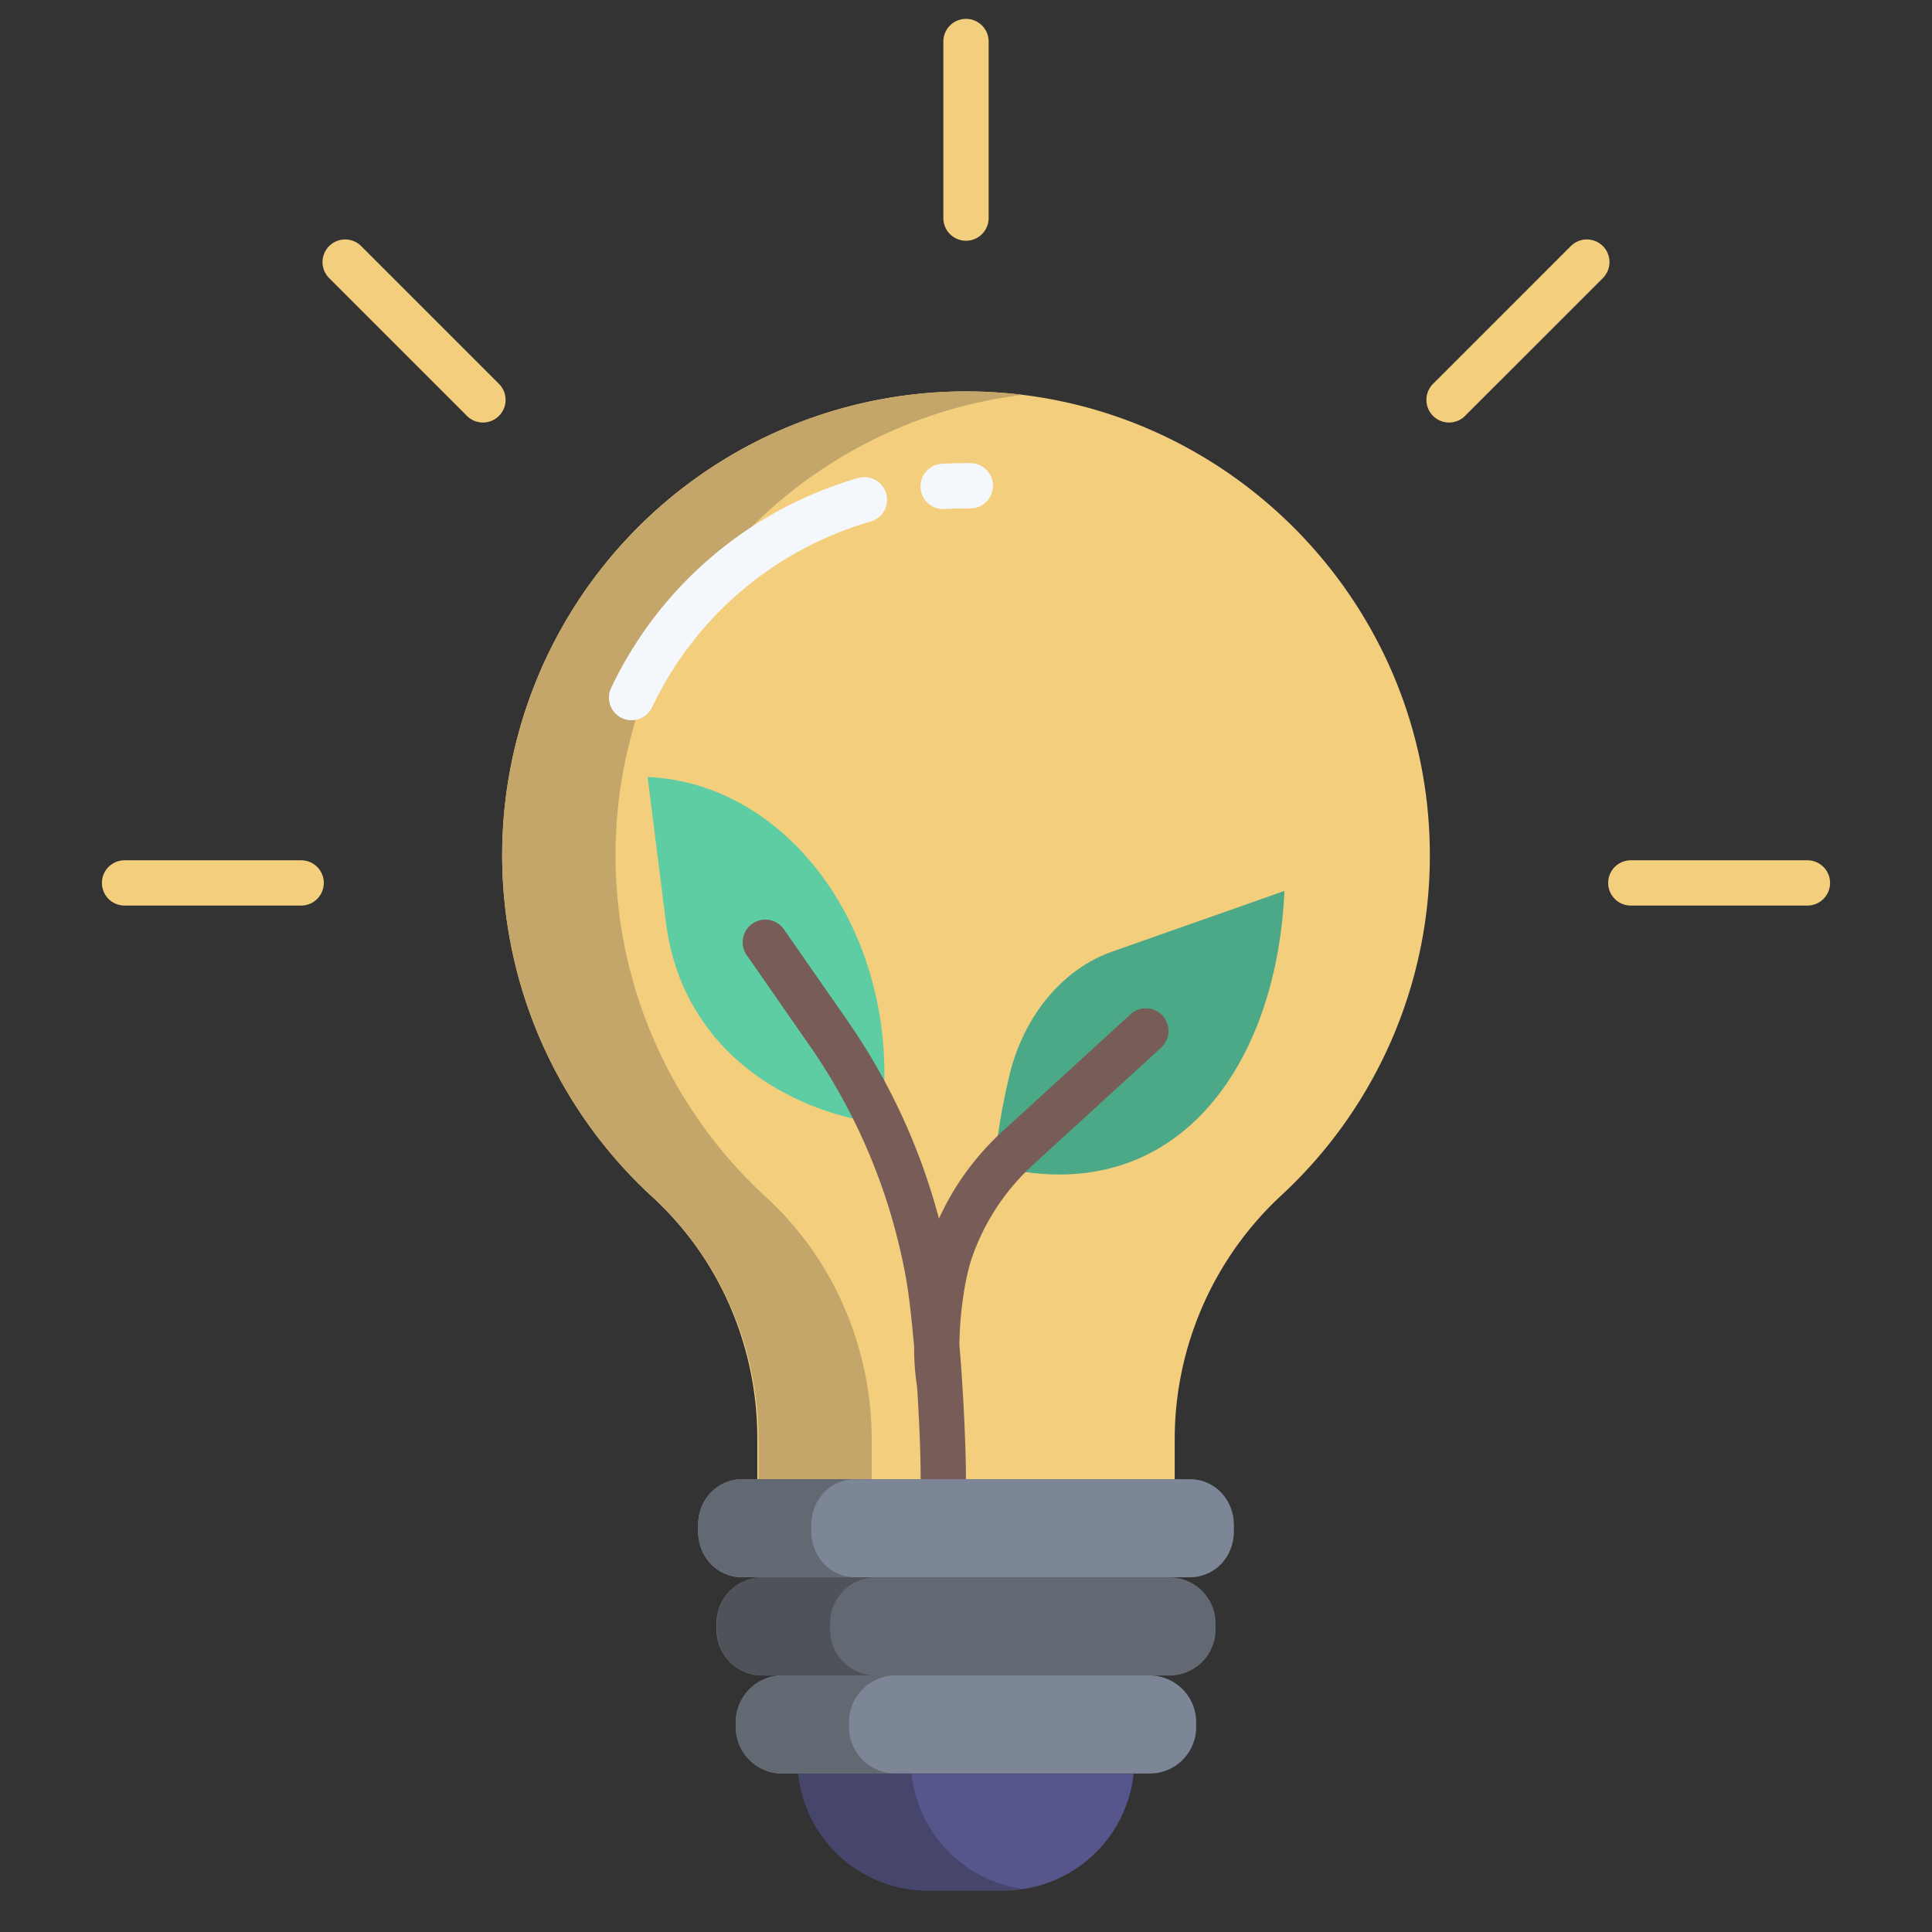 <svg id="Layer_1" height="512" viewBox="0 0 512 512" width="512" xmlns="http://www.w3.org/2000/svg" data-name="Layer 1"><rect x="0" y="0" width="512" height="512" fill="#333333" stroke="none"/><path d="m211.58 470.07h88.84a34.613 34.613 0 0 1 -34.41 30.93h-20.02a34.613 34.613 0 0 1 -34.41-30.93z" fill="#56568c"/><path d="m309.93 418.01h-107.86a12.208 12.208 0 0 0 -12.21 12.21v1.61a12.2 12.2 0 0 0 12.21 12.21h107.86a12.2 12.2 0 0 0 12.21-12.21v-1.61a12.208 12.208 0 0 0 -12.21-12.21z" fill="#626972"/><path d="m378.88 223.4c-1.7-65.94-55.77-119.07-121.73-119.67a122.919 122.919 0 0 0 -84.28 213.46 85.544 85.544 0 0 1 20.61 29.04 87.911 87.911 0 0 1 7.21 34.92v10.83h110.62v-10.93a88.189 88.189 0 0 1 28.47-64.46 122.645 122.645 0 0 0 39.1-93.19z" fill="#f3ce7d"/><path d="m233.4 297.8a2.909 2.909 0 0 1 -.31-.04c-23.97-3.35-52.93-19.17-56.8-54.77l-4.67-37.08c35.94 1.58 64.01 38.06 62.71 81.49l-.32 10.49c-.21-.03-.41-.05-.61-.09z" fill="#5fcda4"/><path d="m264.01 310.14-.68-.04a181.952 181.952 0 0 1 4.36-25.88c3.97-15.48 14.15-27.48 27.02-32.02l45.67-16.09c-1.86 43.4-25.59 80.38-68.38 74.53z" fill="#4ca987"/><path d="m304.6 444h-97.2a12.406 12.406 0 0 0 -12.4 12.25v1.61a12.306 12.306 0 0 0 12.4 12.14h97.2a12.306 12.306 0 0 0 12.4-12.14v-1.61a12.406 12.406 0 0 0 -12.4-12.25z" fill="#7d8696"/><path d="m241.58 470h-30a34.346 34.346 0 0 0 34.41 31h20.02a34.7 34.7 0 0 0 4.99-.4 34.563 34.563 0 0 1 -29.42-30.6z" fill="#46466d"/><path d="m220 431.83v-1.61a12.1 12.1 0 0 1 12.07-12.22h-30a12.1 12.1 0 0 0 -12.07 12.22v1.61a12.049 12.049 0 0 0 12.07 12.17h30a12.049 12.049 0 0 1 -12.07-12.17z" fill="#4f5359"/><path d="m231 381.15a88.048 88.048 0 0 0 -7.365-34.92 85.776 85.776 0 0 0 -20.687-29.04 122.9 122.9 0 0 1 68.029-212.548 122.919 122.919 0 0 0 -98.1 212.548 85.994 85.994 0 0 1 20.763 29.04 88.047 88.047 0 0 1 7.36 34.92v10.85h30z" fill="#c4a66a"/><path d="m225 457.86v-1.61a12.406 12.406 0 0 1 12.4-12.25h-30a12.406 12.406 0 0 0 -12.4 12.25v1.61a12.306 12.306 0 0 0 12.4 12.14h30a12.306 12.306 0 0 1 -12.4-12.14z" fill="#626972"/><g fill="#f3ce7d"><path d="m256 63.8a6 6 0 0 1 -6-6v-46.8a6 6 0 0 1 12 0v46.8a6 6 0 0 1 -6 6z"/><path d="m478.985 239.985h-46.8a6 6 0 1 1 0-12h46.8a6 6 0 0 1 0 12z"/><path d="m79.811 239.985h-46.8a6 6 0 1 1 0-12h46.8a6 6 0 1 1 0 12z"/><path d="m384.011 111.974a6 6 0 0 1 -4.242-10.243l36.516-36.516a6 6 0 0 1 8.486 8.486l-36.517 36.516a5.984 5.984 0 0 1 -4.243 1.757z"/><path d="m127.989 111.974a5.984 5.984 0 0 1 -4.243-1.757l-36.517-36.517a6 6 0 0 1 8.486-8.486l36.516 36.516a6 6 0 0 1 -4.242 10.243z"/></g><path d="m308.09 269.165a6 6 0 0 0 -8.476-.379l-34.2 31.271a71.392 71.392 0 0 0 -16.583 22.894 166.721 166.721 0 0 0 -23.881-51.94l-17.207-24.728a6 6 0 1 0 -9.85 6.854l17.207 24.729a156.511 156.511 0 0 1 24.934 60.534c.817 4.406 1.588 11.193 2.229 18.7a62.473 62.473 0 0 0 .775 10.379c.585 9.037.943 18.052.944 24.5a6 6 0 0 0 12 0c0-8.283-.644-22.675-1.732-35.6.072-8.45 1.527-18.054 3.438-23.4a60.034 60.034 0 0 1 15.826-24.069l34.2-31.27a6 6 0 0 0 .376-8.475z" fill="#775c58"/><path d="m167.376 190.869a6 6 0 0 1 -5.421-8.563 104.53 104.53 0 0 1 65.489-55.632 6 6 0 0 1 3.279 11.544 92.531 92.531 0 0 0 -57.918 49.212 6 6 0 0 1 -5.429 3.439z" fill="#f4f8fc"/><path d="m249.93 134.909a6 6 0 0 1 -.357-11.989c2.453-.148 4.945-.213 7.4-.188h.176a6 6 0 0 1 0 12h-.263c-2.21-.022-4.416.036-6.591.167-.121.007-.244.01-.365.01z" fill="#f4f8fc"/><path d="m315.26 392h-118.52c-6.75 0-11.74 5.45-11.74 12.19v1.61c0 6.74 4.99 12.2 11.74 12.2h118.52c6.75 0 11.74-5.46 11.74-12.2v-1.61c0-6.74-4.99-12.19-11.74-12.19z" fill="#7d8696"/><path d="m215 405.8v-1.61c0-6.74 4.99-12.19 11.74-12.19h-30c-6.75 0-11.74 5.45-11.74 12.19v1.61c0 6.74 4.99 12.2 11.74 12.2h30c-6.75 0-11.74-5.46-11.74-12.2z" fill="#626972"/></svg>